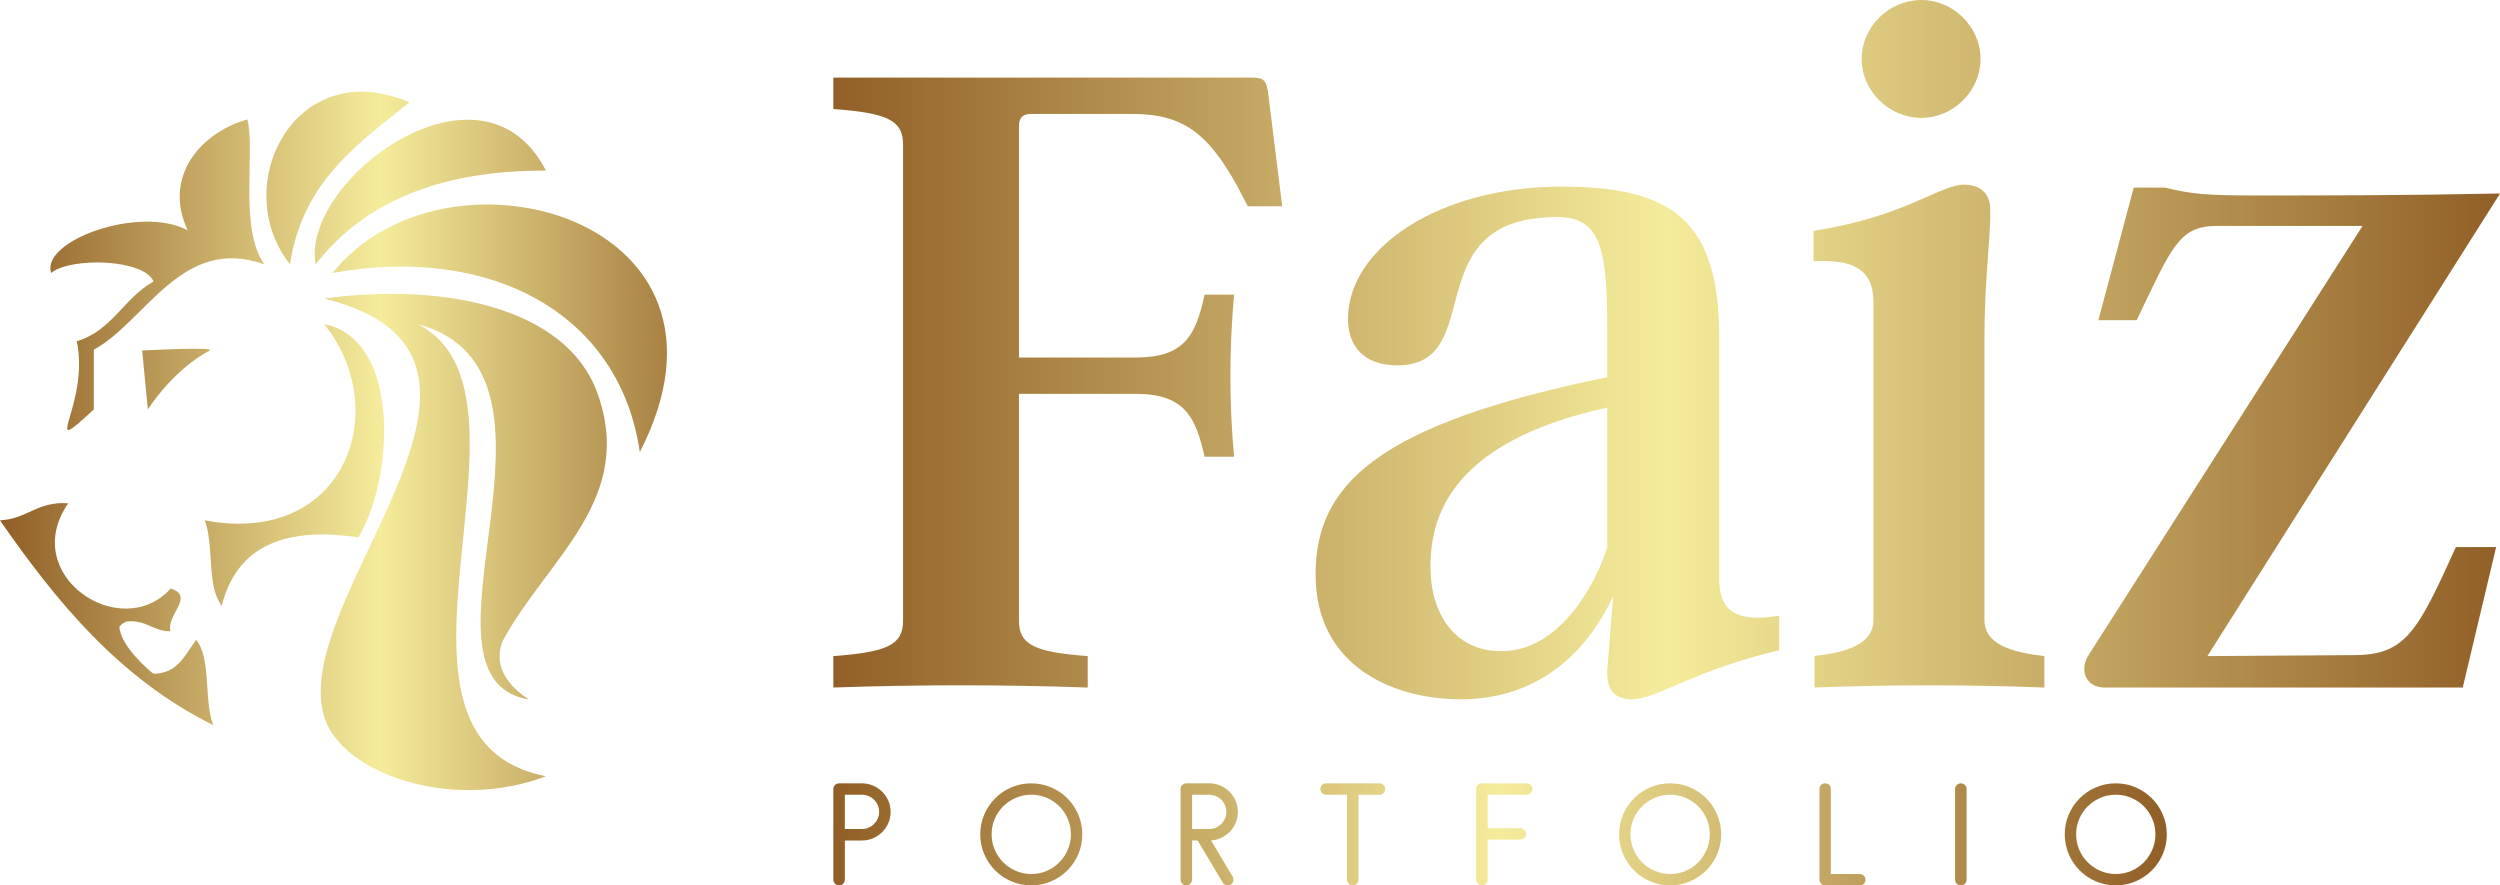 <svg width="246.24" height="87.205" viewBox="0 0 300 106.244" class="looka-1j8o68f"><defs id="SvgjsDefs1311"><linearGradient id="SvgjsLinearGradient1318"><stop id="SvgjsStop1319" stop-color="#905e26" offset="0"></stop><stop id="SvgjsStop1320" stop-color="#f5ec9b" offset="0.5"></stop><stop id="SvgjsStop1321" stop-color="#905e26" offset="1"></stop></linearGradient><linearGradient id="SvgjsLinearGradient1322"><stop id="SvgjsStop1323" stop-color="#905e26" offset="0"></stop><stop id="SvgjsStop1324" stop-color="#f5ec9b" offset="0.5"></stop><stop id="SvgjsStop1325" stop-color="#905e26" offset="1"></stop></linearGradient><linearGradient id="SvgjsLinearGradient1326"><stop id="SvgjsStop1327" stop-color="#905e26" offset="0"></stop><stop id="SvgjsStop1328" stop-color="#f5ec9b" offset="0.5"></stop><stop id="SvgjsStop1329" stop-color="#905e26" offset="1"></stop></linearGradient></defs><g id="SvgjsG1312" featurekey="T16ghp-0" transform="matrix(1.015,0,0,1.015,3.588,9.799)" fill="url(#SvgjsLinearGradient1318)"><g xmlns="http://www.w3.org/2000/svg"><g><path fill="url(#SvgjsLinearGradient1318)" d="M44.873,2.446c-13.465-5.813-21.469,9.813-14.12,19.163C32.176,11.937,38.708,7.375,44.873,2.446z     M14.616,23.626c-3.472,1.906-4.914,5.843-9.077,7.059c1.598,7.577-4.641,14.246,2.017,8.068v-7.059    c6.161-3.368,10.435-13.613,20.171-10.086c-3.051-4.271-1.041-13.372-2.017-17.146c-5.202,1.443-10.108,6.544-7.061,13.111    c-5.634-3.014-17.388,1.233-16.137,5.043C4.809,20.716,13.539,20.96,14.616,23.626z M13.945,38.753c0,0,2.877-4.601,7.313-6.975    c0.824-0.441-7.985,0-7.985,0L13.945,38.753z M33.779,21.608c5.575-7.2,14.416-11.136,27.232-11.094    C53.39-4.303,31.962,11.711,33.779,21.608z M67.063,36.737c-3.7-10.131-18.396-13.015-32.274-11.095    c27.511,6.801-4.269,35.25,0,49.421c2.032,6.749,15.094,11.283,26.222,7.06c-23.024-4.493,1.187-45.024-15.128-53.454    c20.691,5.66-2.267,41.805,13.11,44.377c-4.249-2.781-3.641-5.699-3.049-7.016C61.257,56.311,71.668,49.348,67.063,36.737z     M35.797,22.617c18.77-3.389,33.964,4.848,36.309,21.18C86.421,15.989,49.034,5.956,35.797,22.617z M34.789,28.668    c8.168,10.069,2.536,26.342-14.122,23.196c1.136,2.898,0.205,7.865,2.019,10.086c1.627-6.438,6.64-9.498,16.137-8.069    C42.995,47.099,43.974,30.482,34.789,28.668z M17.585,68.788c-0.096,0.069-0.242,0.198-0.446,0.399    c-0.604,0.459-1.363,0.763-2.371,0.815c-0.081-0.014-0.158-0.03-0.234-0.05c-0.535-0.438-3.771-3.168-3.961-5.483    c0.149-0.22,0.389-0.449,0.781-0.614c0.038-0.011,0.073-0.022,0.111-0.034c2.338-0.229,3.041,1.177,5.169,1.154    c-0.603-1.795,2.955-4.188,0-5.041c-5.859,6.5-18.003-1.564-12.103-10.086c-3.632-0.27-4.86,1.864-8.068,2.017    c6.749,9.724,14.194,18.75,25.213,24.207c-1.135-2.9-0.203-7.866-2.016-10.086C18.963,66.914,18.403,67.981,17.585,68.788z"></path></g></g></g><g id="SvgjsG1313" featurekey="Fok8m0-0" transform="matrix(5.893,0,0,5.893,97.054,-35.357)" fill="url(#SvgjsLinearGradient1322)"><path d="M9.36 7.94 l0.28 2.26 l-0.7 0 l-0.22 -0.42 c-0.58 -1.04 -1.08 -1.46 -2.12 -1.46 l-2.08 0 c-0.16 0 -0.24 0.08 -0.24 0.24 l0 4.72 l2.38 0 c1 0 1.22 -0.46 1.4 -1.28 l0.6 0 c-0.1 1.14 -0.1 2.18 0 3.3 l-0.6 0 c-0.18 -0.8 -0.4 -1.28 -1.4 -1.28 l-2.38 0 l0 4.62 c0 0.5 0.34 0.64 1.4 0.72 l0 0.64 c-1.72 -0.06 -3.46 -0.06 -5.18 0 l0 -0.64 c1.08 -0.08 1.42 -0.22 1.42 -0.72 l0 -9.7 c0 -0.5 -0.34 -0.64 -1.42 -0.72 l0 -0.64 l8.52 0 c0.26 0 0.3 0.06 0.34 0.36 z M18.54 17.8 c0 0.72 0.44 0.86 1.22 0.74 l0 0.7 c-1.76 0.42 -2.5 1 -3 1 c-0.34 0 -0.52 -0.18 -0.5 -0.6 l0.12 -1.5 c-0.44 0.96 -1.38 2.1 -3.1 2.1 c-1.42 0 -2.96 -0.7 -2.96 -2.54 s1.26 -3.06 5.94 -4.02 l0 -0.92 c0 -1.68 -0.12 -2.34 -1.02 -2.34 c-2.92 0 -1.38 3.02 -3.26 3.02 c-0.68 0 -1 -0.4 -1 -0.94 c0 -1.48 1.9 -2.7 4.34 -2.7 c2.26 0 3.22 0.68 3.22 3.08 l0 4.92 z M14.1 19.26 c1.24 0 1.96 -1.46 2.16 -2.12 l0 -2.84 c-3.32 0.72 -3.6 2.36 -3.6 3.24 c0 1.02 0.54 1.72 1.44 1.72 z M22.66 8.4 c-0.66 0 -1.22 -0.54 -1.22 -1.2 s0.56 -1.2 1.22 -1.2 c0.64 0 1.2 0.54 1.2 1.2 s-0.56 1.2 -1.2 1.2 z M23.94 18.62 c0 0.5 0.54 0.66 1.22 0.74 l0 0.64 c-1.56 -0.06 -3.12 -0.06 -4.68 0 l0 -0.64 c0.66 -0.08 1.2 -0.24 1.2 -0.74 l0 -6.46 c0 -0.7 -0.44 -0.88 -1.22 -0.84 l0 -0.62 c1.84 -0.28 2.58 -0.94 3.06 -0.94 c0.32 0 0.54 0.16 0.54 0.52 c0 0.66 -0.12 1.4 -0.12 2.64 l0 5.7 z M34.36 17.14 l-0.68 2.86 l-7.3 0 c-0.36 0 -0.52 -0.34 -0.32 -0.66 l5.58 -8.74 l-2.96 0 c-0.78 0 -0.92 0.42 -1.64 1.92 l-0.78 0 l0.72 -2.7 l0.64 0 c0.56 0.14 0.9 0.16 1.88 0.16 c1.48 0 2.98 0 4.94 -0.04 l-5.96 9.42 l2.98 -0.02 c1.06 0 1.3 -0.48 2.08 -2.2 l0.82 0 z"></path></g><g id="SvgjsG1314" featurekey="TflPBd-0" transform="matrix(0.776,0,0,0.776,98.712,90.493)" fill="url(#SvgjsLinearGradient1326)"><path d="M6.08 13.36 l-2.64 -0 l0 6.06 c0 0.24 -0.087 0.447 -0.26 0.62 s-0.38 0.26 -0.62 0.26 c-0.253 0 -0.467 -0.087 -0.64 -0.26 s-0.26 -0.38 -0.26 -0.62 l0 -14.02 c0 -0.24 0.087 -0.447 0.26 -0.62 s0.387 -0.26 0.64 -0.26 l3.52 0 c0.613 0 1.19 0.117 1.73 0.35 s1.01 0.55 1.41 0.95 s0.717 0.867 0.95 1.4 s0.35 1.107 0.35 1.72 s-0.117 1.187 -0.35 1.72 s-0.55 1 -0.95 1.4 s-0.87 0.717 -1.41 0.95 s-1.117 0.35 -1.73 0.35 z M6.08 6.28 l-2.64 0 l0 5.3 l2.64 0 c0.36 0 0.703 -0.07 1.03 -0.21 s0.61 -0.33 0.85 -0.57 s0.43 -0.52 0.57 -0.84 s0.21 -0.66 0.21 -1.02 s-0.07 -0.703 -0.21 -1.03 s-0.33 -0.61 -0.57 -0.85 s-0.523 -0.43 -0.85 -0.57 s-0.67 -0.21 -1.03 -0.21 z M32.278 20.3 c-1.093 0 -2.12 -0.207 -3.08 -0.62 s-1.797 -0.977 -2.51 -1.69 s-1.277 -1.55 -1.69 -2.51 s-0.62 -1.987 -0.62 -3.08 c0 -1.08 0.207 -2.1 0.62 -3.06 s0.977 -1.797 1.69 -2.51 s1.55 -1.277 2.51 -1.69 s1.987 -0.62 3.08 -0.62 c1.08 0 2.1 0.207 3.06 0.62 s1.797 0.977 2.51 1.69 s1.277 1.55 1.69 2.51 s0.62 1.98 0.62 3.06 c0 1.093 -0.207 2.12 -0.62 3.08 s-0.977 1.797 -1.69 2.51 s-1.55 1.277 -2.51 1.69 s-1.98 0.62 -3.06 0.62 z M32.278 6.28 c-0.84 0 -1.633 0.16 -2.38 0.48 s-1.4 0.757 -1.96 1.31 s-1 1.203 -1.32 1.95 s-0.48 1.54 -0.48 2.38 s0.16 1.633 0.48 2.38 s0.76 1.4 1.32 1.96 s1.213 1 1.96 1.32 s1.54 0.48 2.38 0.48 s1.633 -0.16 2.38 -0.48 s1.397 -0.76 1.95 -1.32 s0.99 -1.213 1.31 -1.96 s0.48 -1.54 0.48 -2.38 s-0.16 -1.633 -0.48 -2.38 s-0.757 -1.397 -1.31 -1.95 s-1.203 -0.99 -1.95 -1.31 s-1.54 -0.48 -2.38 -0.48 z M59.776 13.36 l-0.24 -0 l0.26 -0.46 l3.62 6.06 c0.08 0.147 0.12 0.3 0.12 0.46 c0 0.24 -0.087 0.447 -0.26 0.62 s-0.38 0.26 -0.62 0.26 c-0.16 0 -0.31 -0.04 -0.45 -0.12 s-0.25 -0.187 -0.33 -0.32 l-3.88 -6.5 l-0.86 0 l0 6.06 c0 0.24 -0.087 0.447 -0.26 0.62 s-0.38 0.26 -0.62 0.26 c-0.253 0 -0.467 -0.087 -0.64 -0.26 s-0.26 -0.38 -0.26 -0.62 l0 -14.02 c0 -0.24 0.087 -0.447 0.26 -0.62 s0.387 -0.26 0.64 -0.26 l3.52 0 c0.613 0 1.19 0.117 1.73 0.35 s1.01 0.55 1.41 0.95 s0.717 0.867 0.95 1.4 s0.35 1.107 0.35 1.72 s-0.117 1.187 -0.35 1.72 s-0.55 1 -0.95 1.4 s-0.87 0.717 -1.41 0.95 s-1.117 0.35 -1.73 0.35 z M59.776 6.28 l-2.64 0 l0 5.3 l2.64 0 c0.36 0 0.703 -0.07 1.03 -0.21 s0.61 -0.33 0.85 -0.57 s0.43 -0.52 0.57 -0.84 s0.21 -0.66 0.21 -1.02 s-0.07 -0.703 -0.21 -1.03 s-0.33 -0.61 -0.57 -0.85 s-0.523 -0.43 -0.85 -0.57 s-0.67 -0.21 -1.03 -0.21 z M86.114 6.28 l-3.24 0 l0 13.14 c0 0.24 -0.087 0.447 -0.26 0.62 s-0.38 0.26 -0.62 0.26 c-0.253 0 -0.467 -0.087 -0.64 -0.26 s-0.26 -0.38 -0.26 -0.62 l0 -13.14 l-3.24 0 c-0.24 0 -0.447 -0.083 -0.62 -0.25 s-0.26 -0.377 -0.26 -0.63 c0 -0.24 0.087 -0.447 0.26 -0.62 s0.38 -0.26 0.62 -0.26 l8.26 0 c0.24 0 0.447 0.087 0.62 0.26 s0.26 0.38 0.26 0.62 c0 0.253 -0.087 0.463 -0.26 0.63 s-0.38 0.25 -0.62 0.25 z M108.852 6.28 l-6 0 l0 5.18 l5.06 0 c0.24 0 0.447 0.087 0.62 0.26 s0.26 0.38 0.26 0.62 c0 0.253 -0.087 0.463 -0.26 0.63 s-0.38 0.25 -0.62 0.25 l-5.06 0 l0 6.2 c0 0.24 -0.087 0.447 -0.26 0.62 s-0.38 0.26 -0.62 0.26 c-0.253 0 -0.467 -0.087 -0.64 -0.26 s-0.26 -0.38 -0.26 -0.62 l0 -14.02 c0 -0.24 0.087 -0.447 0.26 -0.62 s0.387 -0.26 0.64 -0.26 l6.88 0 c0.253 0 0.467 0.087 0.64 0.26 s0.26 0.38 0.26 0.62 c0 0.253 -0.087 0.463 -0.26 0.63 s-0.387 0.25 -0.64 0.25 z M131.07 20.3 c-1.093 0 -2.12 -0.207 -3.08 -0.62 s-1.797 -0.977 -2.51 -1.69 s-1.277 -1.55 -1.69 -2.51 s-0.62 -1.987 -0.62 -3.08 c0 -1.08 0.207 -2.1 0.62 -3.06 s0.977 -1.797 1.69 -2.51 s1.55 -1.277 2.51 -1.69 s1.987 -0.62 3.08 -0.62 c1.08 0 2.1 0.207 3.06 0.62 s1.797 0.977 2.51 1.69 s1.277 1.55 1.69 2.51 s0.62 1.98 0.62 3.06 c0 1.093 -0.207 2.12 -0.62 3.08 s-0.977 1.797 -1.69 2.51 s-1.55 1.277 -2.51 1.69 s-1.98 0.62 -3.06 0.62 z M131.07 6.28 c-0.84 0 -1.633 0.16 -2.38 0.48 s-1.4 0.757 -1.96 1.31 s-1 1.203 -1.32 1.95 s-0.48 1.54 -0.48 2.38 s0.16 1.633 0.48 2.38 s0.76 1.4 1.32 1.96 s1.213 1 1.96 1.32 s1.54 0.48 2.38 0.48 s1.633 -0.16 2.38 -0.48 s1.397 -0.76 1.95 -1.32 s0.99 -1.213 1.31 -1.96 s0.48 -1.54 0.48 -2.38 s-0.16 -1.633 -0.48 -2.38 s-0.757 -1.397 -1.31 -1.95 s-1.203 -0.99 -1.95 -1.31 s-1.54 -0.48 -2.38 -0.48 z M160.368 20.3 l-5.34 0 c-0.24 0 -0.447 -0.087 -0.62 -0.26 s-0.26 -0.38 -0.26 -0.62 l0 -14.02 c0 -0.253 0.087 -0.463 0.26 -0.63 s0.38 -0.25 0.62 -0.25 c0.253 0 0.463 0.083 0.63 0.25 s0.25 0.377 0.25 0.63 l0 13.14 l4.46 0 c0.253 0 0.467 0.087 0.64 0.26 s0.26 0.38 0.26 0.62 s-0.087 0.447 -0.26 0.62 s-0.387 0.26 -0.64 0.26 z M176.026 20.3 c-0.253 0 -0.467 -0.087 -0.64 -0.26 s-0.26 -0.38 -0.26 -0.62 l0 -14.02 c0 -0.24 0.087 -0.447 0.26 -0.62 s0.387 -0.26 0.64 -0.26 c0.24 0 0.447 0.087 0.62 0.26 s0.26 0.38 0.26 0.62 l0 14.02 c0 0.24 -0.087 0.447 -0.26 0.62 s-0.38 0.26 -0.62 0.26 z M199.984 20.3 c-1.093 0 -2.12 -0.207 -3.08 -0.62 s-1.797 -0.977 -2.51 -1.69 s-1.277 -1.55 -1.69 -2.51 s-0.62 -1.987 -0.62 -3.08 c0 -1.08 0.207 -2.1 0.62 -3.06 s0.977 -1.797 1.69 -2.51 s1.55 -1.277 2.51 -1.69 s1.987 -0.62 3.08 -0.62 c1.08 0 2.1 0.207 3.06 0.62 s1.797 0.977 2.51 1.69 s1.277 1.55 1.69 2.51 s0.62 1.98 0.62 3.06 c0 1.093 -0.207 2.12 -0.62 3.08 s-0.977 1.797 -1.69 2.51 s-1.55 1.277 -2.51 1.69 s-1.98 0.62 -3.06 0.62 z M199.984 6.28 c-0.84 0 -1.633 0.16 -2.38 0.48 s-1.4 0.757 -1.96 1.31 s-1 1.203 -1.32 1.95 s-0.48 1.54 -0.48 2.38 s0.16 1.633 0.48 2.38 s0.76 1.4 1.32 1.96 s1.213 1 1.96 1.32 s1.54 0.48 2.38 0.48 s1.633 -0.16 2.38 -0.48 s1.397 -0.76 1.95 -1.32 s0.99 -1.213 1.31 -1.96 s0.48 -1.54 0.48 -2.38 s-0.16 -1.633 -0.48 -2.38 s-0.757 -1.397 -1.31 -1.95 s-1.203 -0.99 -1.95 -1.31 s-1.54 -0.48 -2.38 -0.48 z"></path></g></svg>